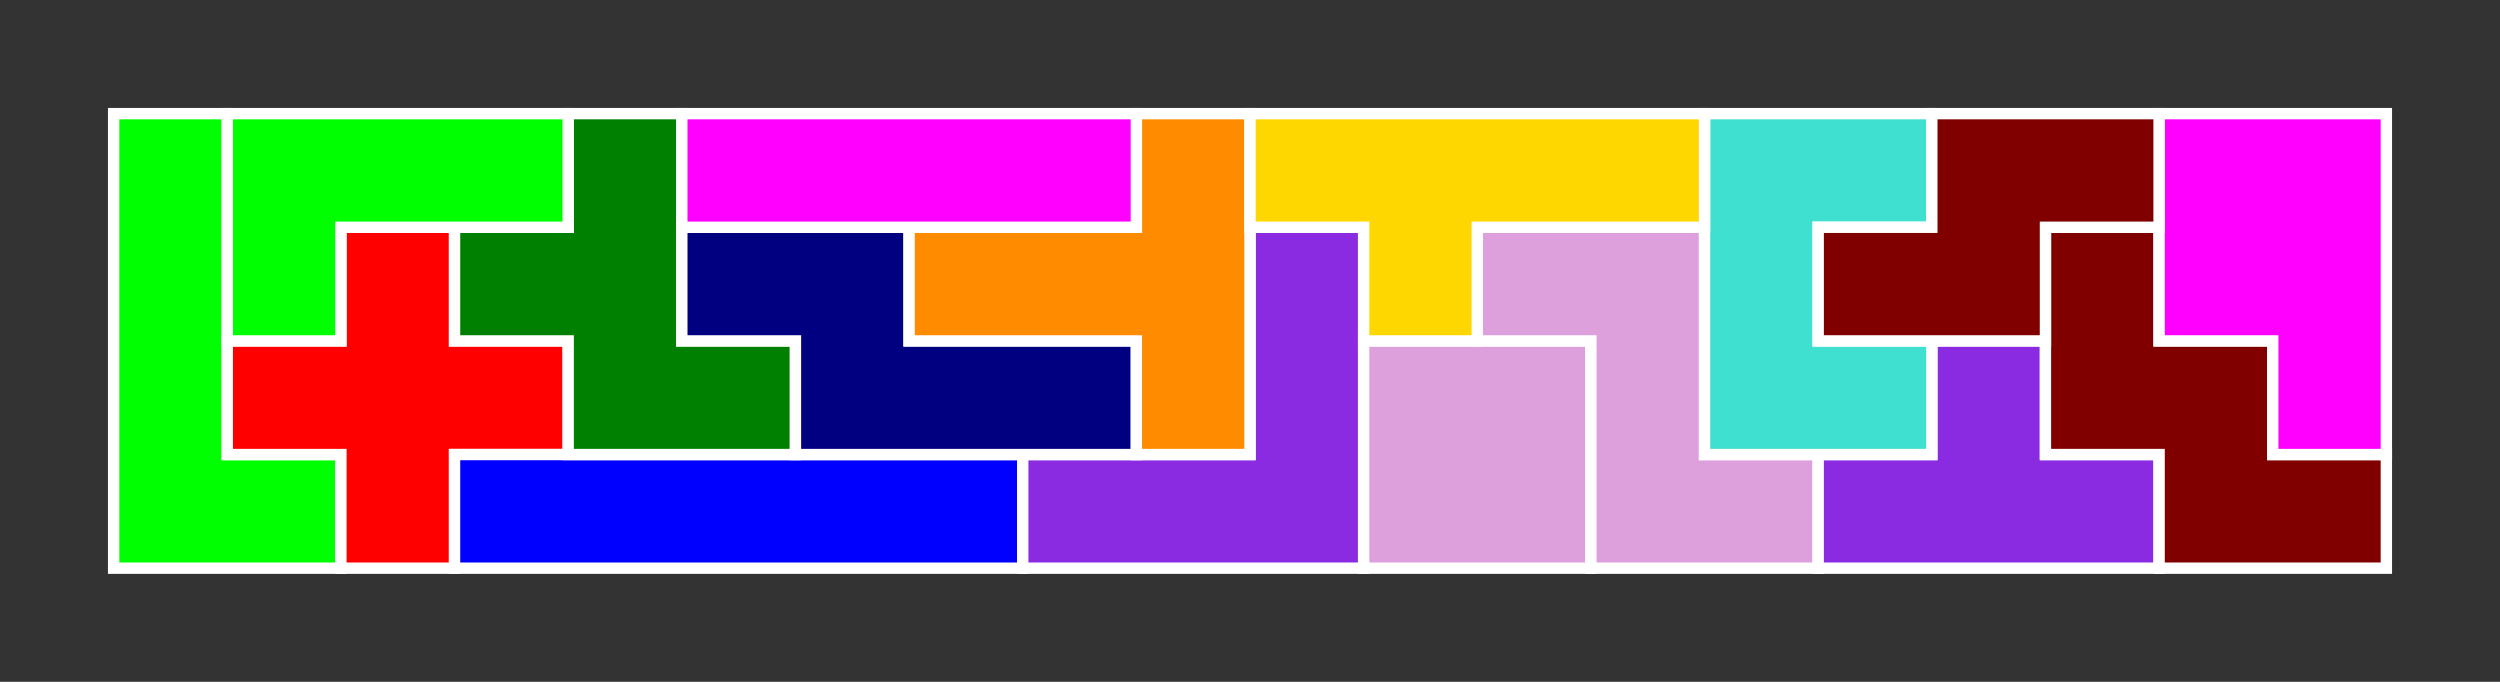 <?xml version="1.0" standalone="no"?>
<!-- Created by Polyform Puzzler (http://puzzler.sourceforge.net/) -->
<svg width="220.000" height="60.000"
     viewBox="0 0 220.000 60.000"
     xmlns="http://www.w3.org/2000/svg"
     xmlns:xlink="http://www.w3.org/1999/xlink">
<rect x="0" y="0" width="220.000" height="60.000" fill="#333333" stroke="none"/>
<g>
<polygon fill="lime" stroke="white" stroke-width="1"
         points="10.000,50.000 30.000,50.000 30.000,40.000 20.000,40.000 20.000,10.000 10.000,10.000">
<desc>L</desc>
</polygon>
<polygon fill="red" stroke="white" stroke-width="1"
         points="30.000,50.000 40.000,50.000 40.000,40.000 50.000,40.000 50.000,30.000 40.000,30.000 40.000,20.000 30.000,20.000 30.000,30.000 20.000,30.000 20.000,40.000 30.000,40.000">
<desc>X</desc>
</polygon>
<polygon fill="blue" stroke="white" stroke-width="1"
         points="40.000,50.000 90.000,50.000 90.000,40.000 40.000,40.000">
<desc>I</desc>
</polygon>
<polygon fill="blueviolet" stroke="white" stroke-width="1"
         points="90.000,50.000 120.000,50.000 120.000,20.000 110.000,20.000 110.000,40.000 90.000,40.000">
<desc>V</desc>
</polygon>
<polygon fill="plum" stroke="white" stroke-width="1"
         points="120.000,50.000 140.000,50.000 140.000,30.000 120.000,30.000">
<desc>O4</desc>
</polygon>
<polygon fill="plum" stroke="white" stroke-width="1"
         points="140.000,50.000 160.000,50.000 160.000,40.000 150.000,40.000 150.000,20.000 130.000,20.000 130.000,30.000 140.000,30.000">
<desc>Z</desc>
</polygon>
<polygon fill="blueviolet" stroke="white" stroke-width="1"
         points="160.000,50.000 190.000,50.000 190.000,40.000 180.000,40.000 180.000,30.000 170.000,30.000 170.000,40.000 160.000,40.000">
<desc>T4</desc>
</polygon>
<polygon fill="maroon" stroke="white" stroke-width="1"
         points="190.000,50.000 210.000,50.000 210.000,40.000 200.000,40.000 200.000,30.000 190.000,30.000 190.000,20.000 180.000,20.000 180.000,40.000 190.000,40.000">
<desc>W</desc>
</polygon>
<polygon fill="green" stroke="white" stroke-width="1"
         points="50.000,40.000 70.000,40.000 70.000,30.000 60.000,30.000 60.000,10.000 50.000,10.000 50.000,20.000 40.000,20.000 40.000,30.000 50.000,30.000">
<desc>F</desc>
</polygon>
<polygon fill="navy" stroke="white" stroke-width="1"
         points="70.000,40.000 100.000,40.000 100.000,30.000 80.000,30.000 80.000,20.000 60.000,20.000 60.000,30.000 70.000,30.000">
<desc>N</desc>
</polygon>
<polygon fill="darkorange" stroke="white" stroke-width="1"
         points="100.000,40.000 110.000,40.000 110.000,10.000 100.000,10.000 100.000,20.000 80.000,20.000 80.000,30.000 100.000,30.000">
<desc>T</desc>
</polygon>
<polygon fill="turquoise" stroke="white" stroke-width="1"
         points="150.000,40.000 170.000,40.000 170.000,30.000 160.000,30.000 160.000,20.000 170.000,20.000 170.000,10.000 150.000,10.000">
<desc>U</desc>
</polygon>
<polygon fill="magenta" stroke="white" stroke-width="1"
         points="200.000,40.000 210.000,40.000 210.000,10.000 190.000,10.000 190.000,30.000 200.000,30.000">
<desc>P</desc>
</polygon>
<polygon fill="lime" stroke="white" stroke-width="1"
         points="20.000,30.000 30.000,30.000 30.000,20.000 50.000,20.000 50.000,10.000 20.000,10.000">
<desc>L4</desc>
</polygon>
<polygon fill="gold" stroke="white" stroke-width="1"
         points="120.000,30.000 130.000,30.000 130.000,20.000 150.000,20.000 150.000,10.000 110.000,10.000 110.000,20.000 120.000,20.000">
<desc>Y</desc>
</polygon>
<polygon fill="maroon" stroke="white" stroke-width="1"
         points="160.000,30.000 180.000,30.000 180.000,20.000 190.000,20.000 190.000,10.000 170.000,10.000 170.000,20.000 160.000,20.000">
<desc>Z4</desc>
</polygon>
<polygon fill="magenta" stroke="white" stroke-width="1"
         points="60.000,20.000 100.000,20.000 100.000,10.000 60.000,10.000">
<desc>I4</desc>
</polygon>
</g>
</svg>
